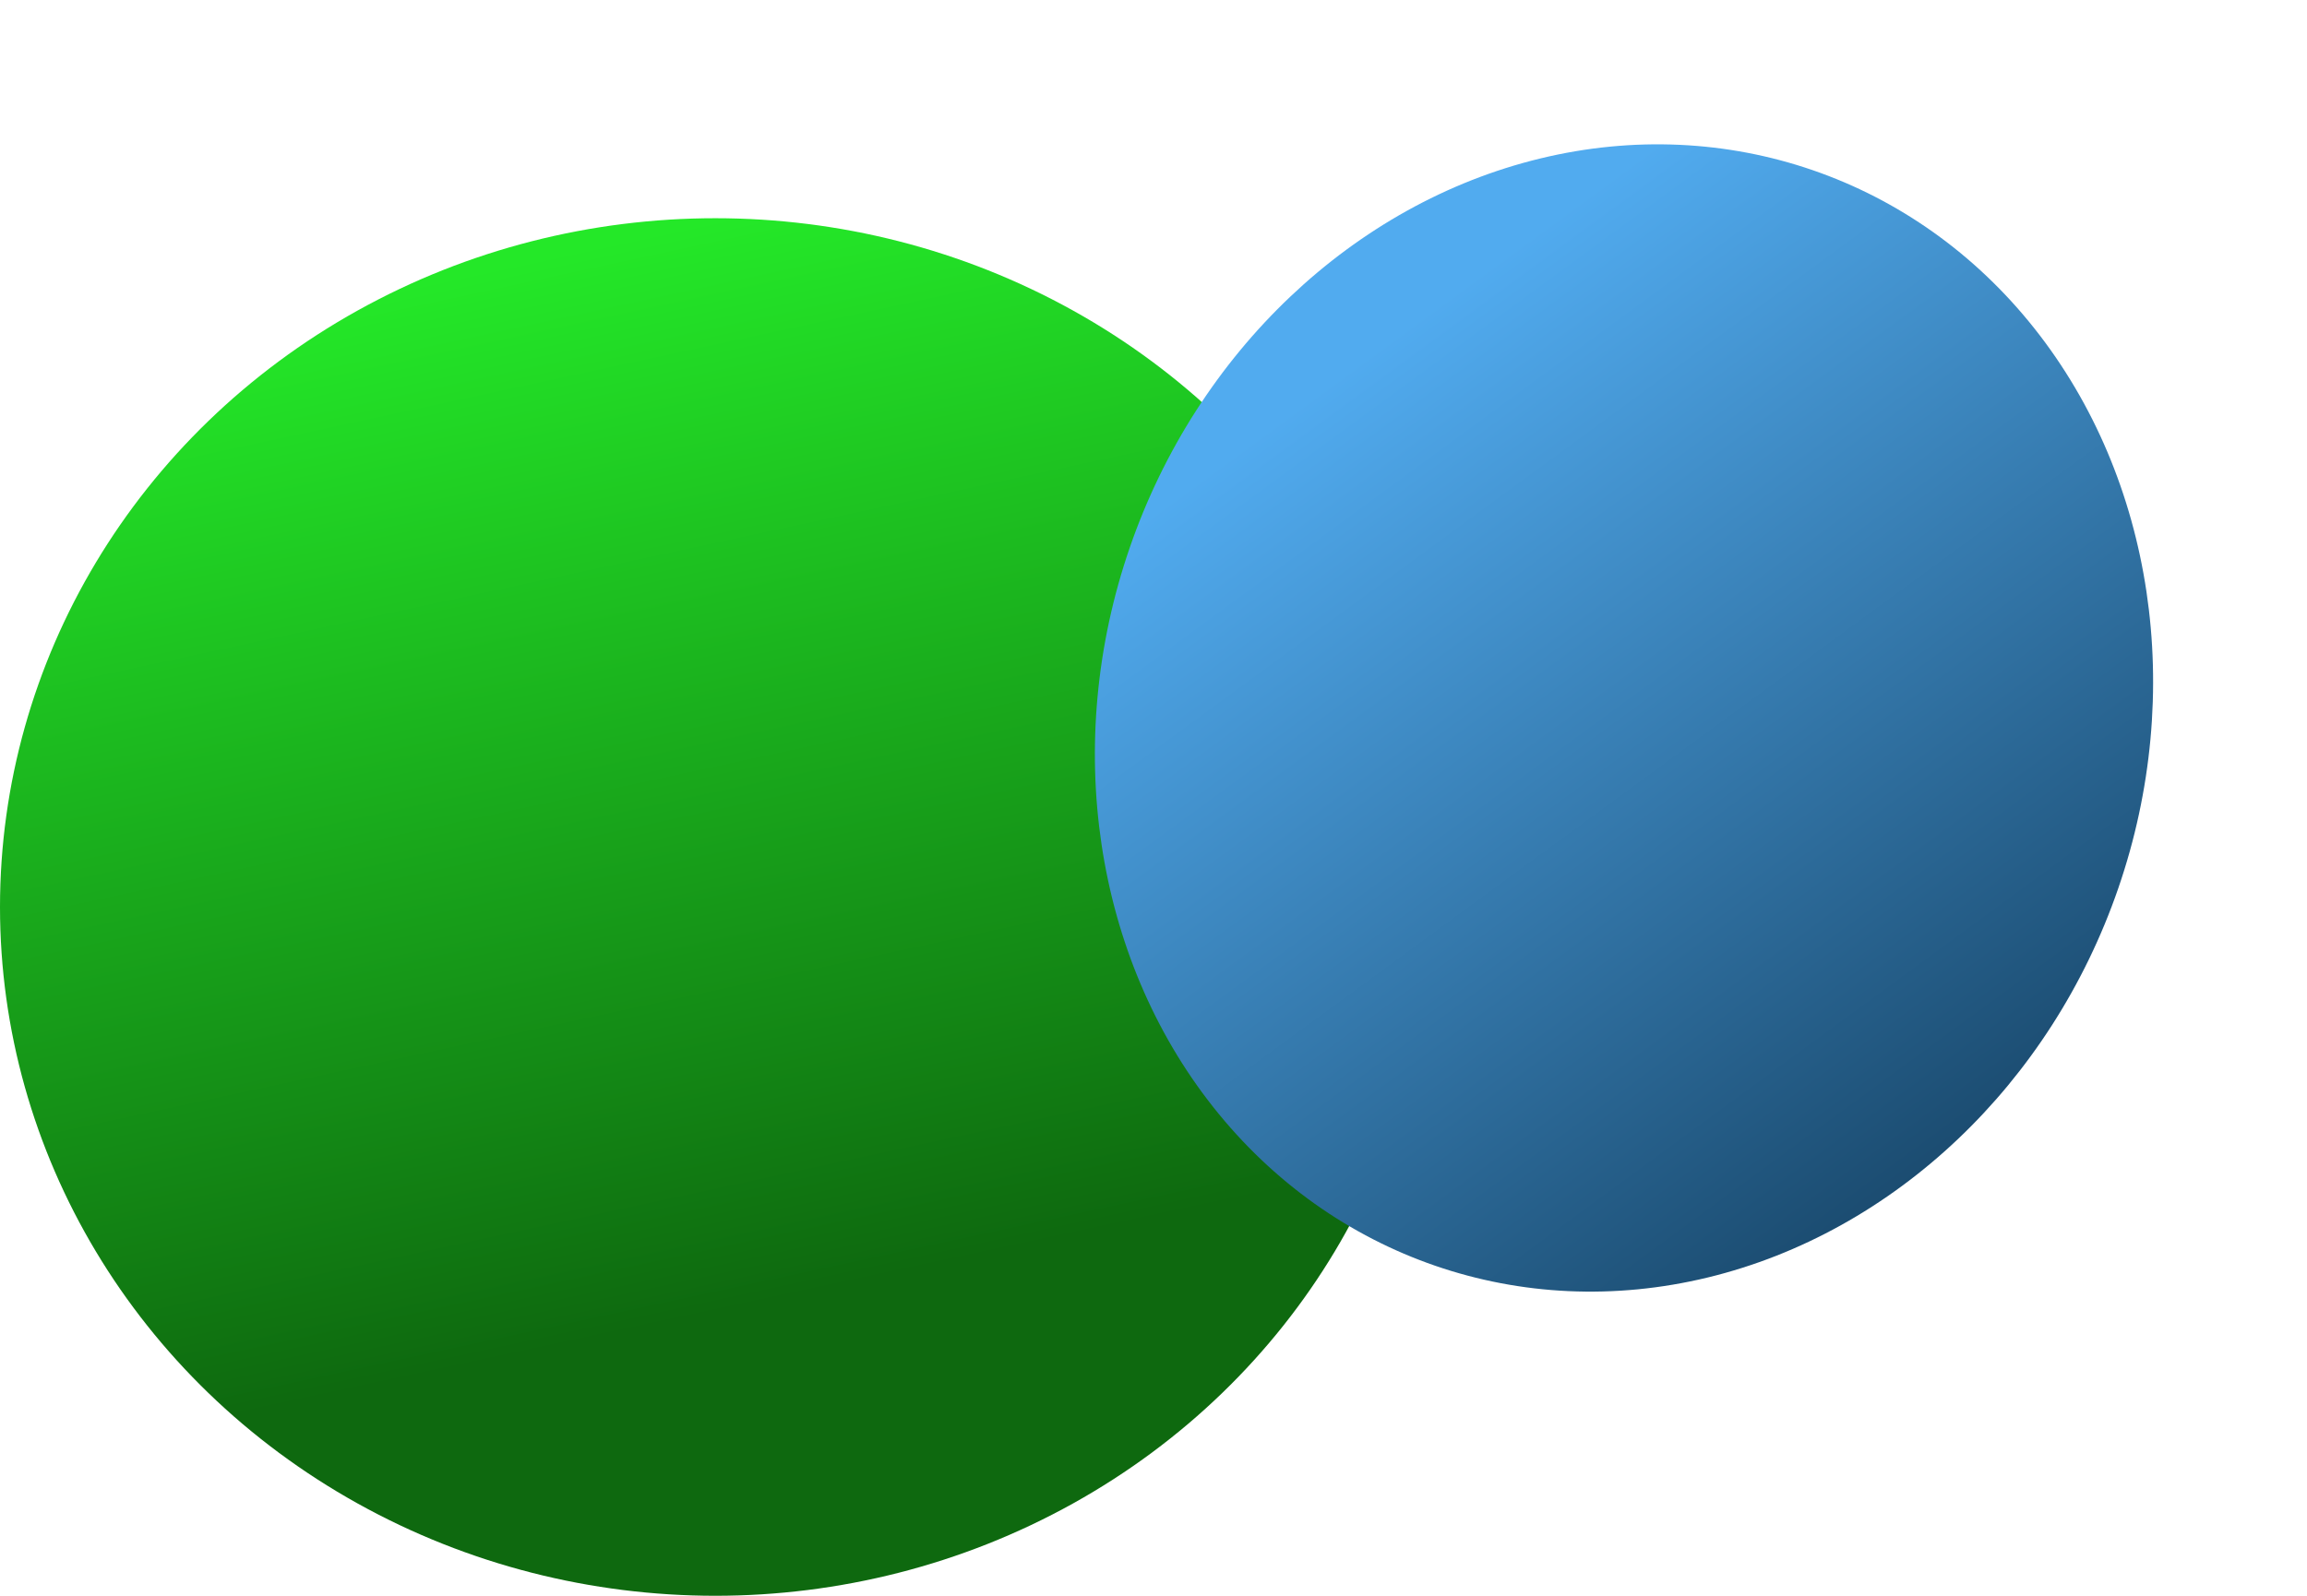 <svg xmlns="http://www.w3.org/2000/svg" xmlns:xlink="http://www.w3.org/1999/xlink" width="569.243" height="393.861" viewBox="0 0 569.243 393.861">
  <defs>
    <linearGradient id="linear-gradient" x1="0.5" x2="0.671" y2="0.757" gradientUnits="objectBoundingBox">
      <stop offset="0" stop-color="#24e828"/>
      <stop offset="1" stop-color="#0e690f"/>
    </linearGradient>
    <linearGradient id="linear-gradient-2" x1="0.235" y1="0.172" x2="0.972" y2="0.744" gradientUnits="objectBoundingBox">
      <stop offset="0" stop-color="#51abef"/>
      <stop offset="1" stop-color="#1a4a6e"/>
    </linearGradient>
  </defs>
  <g id="Group_674" transform="translate(121 100.861)">
    <ellipse id="Ellipse_58"  cx="176.5" cy="170" rx="176.5" ry="170" transform="translate(-121 -47)" fill="url(#linear-gradient)"/>
    <ellipse id="Ellipse_59"  cx="129" cy="143" rx="129" ry="143" transform="translate(204.299 -100.861) rotate(19)" fill="url(#linear-gradient-2)"/>
  </g>
</svg>
